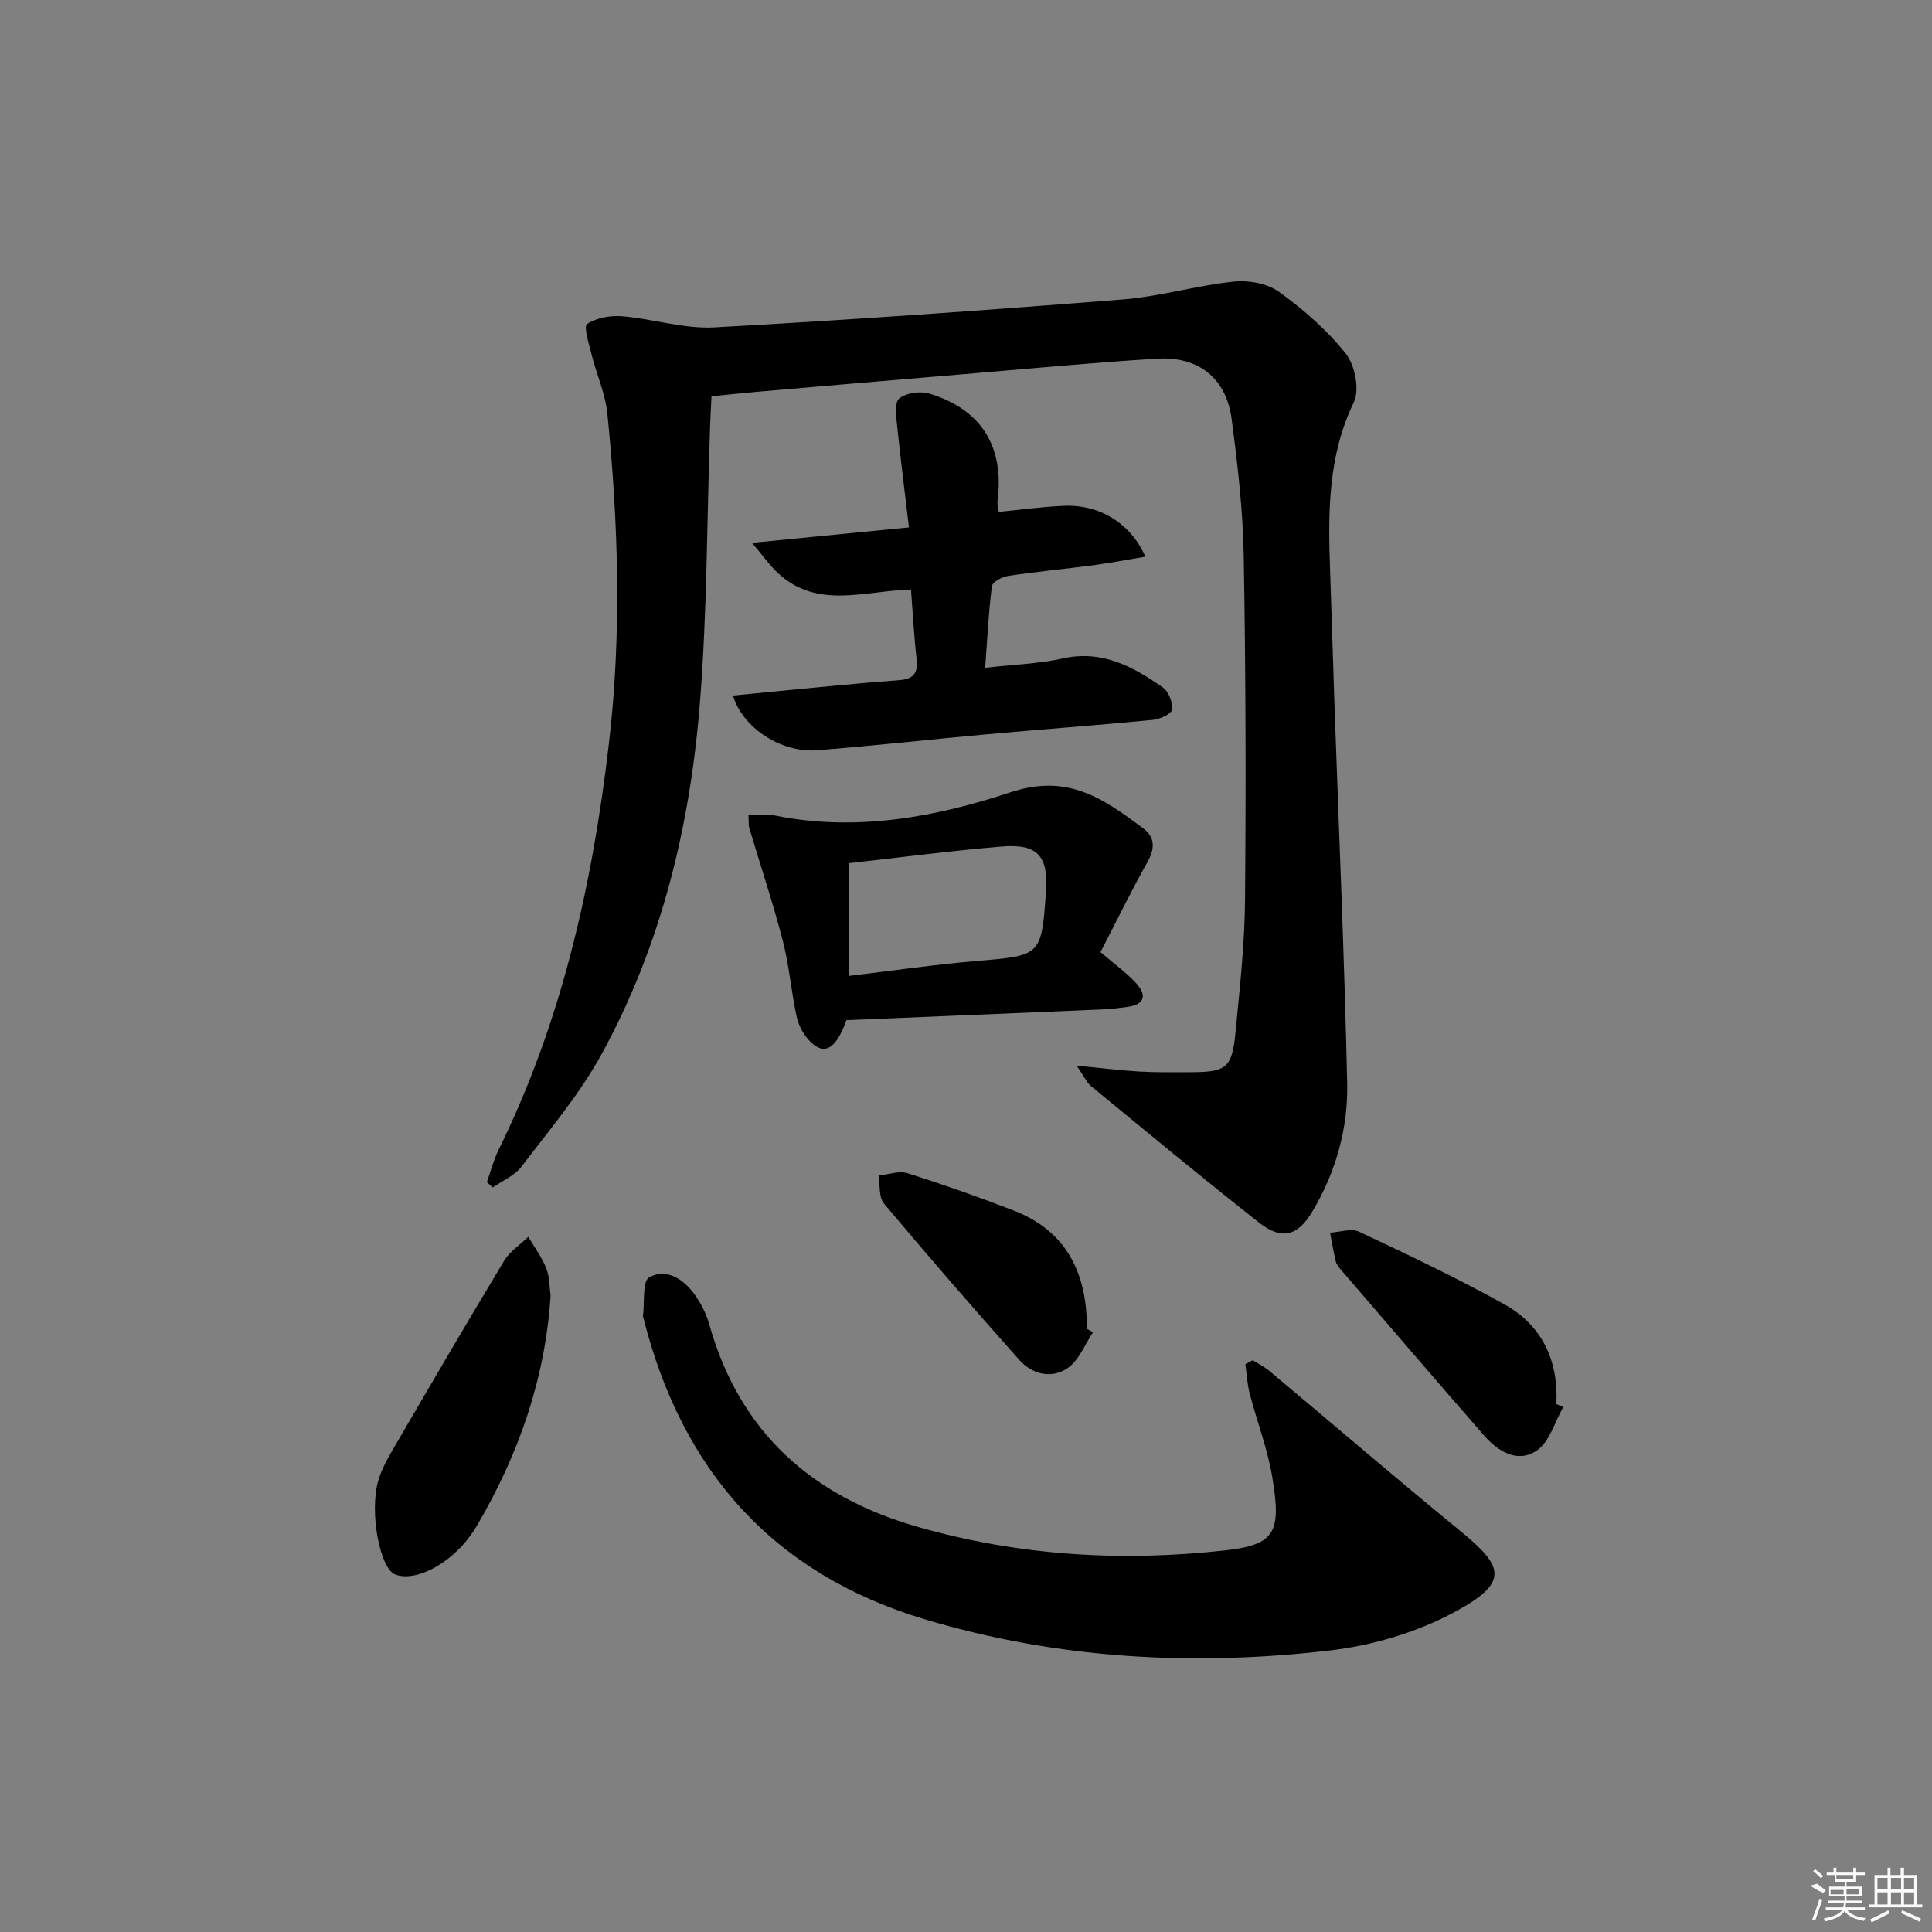 <svg enable-background="new 0 0 400 400" viewBox="0 0 400 400" xmlns="http://www.w3.org/2000/svg"><rect x="0" y="0" width="400" height="400" fill="#808080" stroke="none"/><path d="m222.91 220.63c5.19.5 9.05.99 12.92 1.22 3.49.2 6.99.15 10.49.14 7.62-.01 8.76-.83 9.48-8.29.88-9.09 1.89-18.22 1.97-27.33.2-23.78.15-47.57-.27-71.34-.17-9.43-1.26-18.88-2.5-28.25-1.13-8.49-6.82-13.05-15.49-12.52-13.27.81-26.51 2.08-39.76 3.19-14.23 1.19-28.46 2.41-42.69 3.64-3.13.27-6.25.61-9.75.96-.11 2.3-.23 4.26-.3 6.23-.65 19.11-.59 38.28-2.11 57.32-2.03 25.51-8.02 50.24-20.46 72.85-4.53 8.24-10.76 15.57-16.49 23.11-1.41 1.85-3.91 2.88-5.91 4.29-.41-.36-.83-.73-1.24-1.09.8-2.24 1.39-4.59 2.43-6.71 13.08-26.56 19.43-54.88 22.84-84.12 2.66-22.79 1.96-45.48-.31-68.19-.42-4.22-2.27-8.28-3.31-12.45-.53-2.12-1.65-5.72-.91-6.21 1.97-1.28 4.85-1.81 7.29-1.6 6.39.53 12.79 2.65 19.09 2.3 28.19-1.54 56.37-3.55 84.52-5.78 7.72-.61 15.29-2.89 23-3.7 3.07-.32 6.97.39 9.39 2.14 5.07 3.67 9.96 7.92 13.82 12.8 1.9 2.4 2.88 7.48 1.63 10.07-5.38 11.18-5.32 22.84-4.9 34.69.33 9.31.59 18.62.91 27.93.91 26.09 2.05 52.17 2.63 78.27.21 9.39-2.33 18.44-7.2 26.62-3.05 5.12-6.37 6-11.06 2.3-11.75-9.25-23.27-18.8-34.83-28.3-.9-.77-1.41-2.01-2.92-4.19z"/><path d="m259.37 281.61c1.17.75 2.43 1.39 3.49 2.27 13.24 11.08 26.34 22.34 39.7 33.27 8.93 7.31 9.77 10.55-1.27 16.53-7.81 4.24-17.02 6.98-25.88 8.02-28.28 3.32-56.43 1.79-83.9-6.43-31.48-9.42-50.33-30.83-58.28-62.33-.04-.16-.13-.33-.11-.48.37-2.78-.16-7.2 1.3-8.01 3.5-1.94 7.06.32 9.35 3.51 1.33 1.85 2.45 4 3.06 6.19 6.29 22.4 21.27 35.71 43.24 41.99 20.91 5.97 42.15 7.25 63.65 4.84 10.37-1.16 11.57-3.79 9.7-15.11-.97-5.86-3.16-11.51-4.67-17.29-.52-1.99-.62-4.08-.91-6.13.52-.28 1.03-.56 1.53-.84z"/><path d="m188.61 122.06c-9.56.23-19.34 4.17-27.49-3.36-1.71-1.58-3.07-3.53-5.44-6.31 11.52-1.13 21.5-2.12 32.51-3.2-.86-7.28-1.74-14.12-2.44-20.97-.2-1.95-.6-4.89.43-5.72 1.46-1.18 4.39-1.58 6.29-1 10.82 3.32 15.51 11.06 14.05 22.34-.06.47.11.96.27 2.14 4.55-.44 9.07-1.09 13.61-1.26 7.34-.28 13.76 3.69 16.73 10.53-3.67.61-7.15 1.29-10.65 1.76-5.92.79-11.88 1.34-17.79 2.23-1.24.19-3.22 1.26-3.33 2.12-.69 5.37-.94 10.8-1.39 16.9 5.91-.68 11.08-.83 16.03-1.93 8.18-1.83 14.61 1.69 20.79 6.03 1.19.84 2.06 3.14 1.85 4.59-.13.89-2.52 1.95-3.98 2.1-11.41 1.1-22.84 1.94-34.26 2.97-11.75 1.06-23.47 2.4-35.23 3.31-7.41.57-15.4-4.58-17.42-11.32 6.99-.68 13.84-1.37 20.69-2.01 4.63-.44 9.26-.85 13.9-1.2 2.7-.2 3.76-1.44 3.45-4.22-.53-4.59-.77-9.22-1.18-14.52z"/><path d="m154.96 168.78c1.94 0 3.75-.3 5.42.05 16.77 3.43 33.26.36 48.82-4.79 11.97-3.96 19.31 1.38 27.43 7.41 2.52 1.87 2.53 4.17.96 6.98-3.46 6.18-6.57 12.55-9.74 18.69 2.79 2.4 5.23 4.16 7.24 6.3 2.26 2.4 2.22 4.52-1.7 5.05-1.8.24-3.62.45-5.44.53-17.59.76-35.18 1.48-52.71 2.21-2.23 6.27-4.79 7.54-7.95 3.94-1.15-1.31-2.03-3.1-2.39-4.81-1.09-5.19-1.53-10.53-2.85-15.64-2.03-7.81-4.6-15.49-6.91-23.23-.19-.6-.1-1.29-.18-2.69zm20.81 33.27c8.93-1.06 17.61-2.34 26.33-3.08 13.49-1.15 13.5-1 14.46-14.39.53-7.33-1.74-9.93-9.13-9.32-10.38.86-20.71 2.23-31.66 3.45z"/><path d="m113.99 268.31c-1.12 17.3-6.7 33-15.27 47.6-4.41 7.52-12.58 11.84-16.98 10.03-3.04-1.26-5.28-12.67-3.47-19.22.69-2.5 2.05-4.87 3.38-7.15 7.51-12.89 15.03-25.78 22.74-38.56 1.17-1.94 3.3-3.31 4.99-4.94 1.28 2.18 2.82 4.25 3.74 6.57.7 1.82.63 3.93.87 5.67z"/><path d="m323.65 291.32c-1.75 3.06-2.81 7.13-5.42 8.96-3.94 2.74-8.03.29-10.94-3.04-9.95-11.39-19.78-22.88-29.65-34.34-.43-.5-.91-1.06-1.06-1.67-.48-1.99-.82-4.01-1.21-6.02 2.02-.11 4.39-.96 6.01-.2 10.16 4.79 20.35 9.6 30.15 15.08 7.74 4.33 11.15 11.61 10.7 20.61.47.2.94.41 1.42.62z"/><path d="m226.3 275.83c-1.71 2.53-2.9 5.8-5.24 7.41-3.27 2.26-7.31 1.36-9.99-1.64-9.5-10.67-18.87-21.47-28.05-32.41-1.11-1.32-.79-3.83-1.13-5.79 2.01-.2 4.22-1.06 5.99-.5 7.42 2.34 14.77 4.93 22.02 7.74 11.07 4.3 15.18 13.14 15.13 24.49.43.24.85.47 1.27.7z"/><g fill="#fafafa"><path d="m374.8 390.4 1.4-.4c.7.5 1.3 1 1.8 1.4l-.5.5c-1.5-.6-2.1-1.1-2.7-1.5zm1 7.3-.6-.3c.5-1.4 1.1-2.8 1.5-4.3.2.1.4.2.6.3-.5 1.3-1 2.8-1.5 4.3zm-.4-10.3.4-.4c.4.3 1 .8 1.7 1.4l-.5.5c-.4-.5-1-1-1.6-1.5zm2.5.3h1.7v-1h.6v1h3.5v-1h.6v1h1.8v.5h-1.8v1.4h-2v1h3.2v2h-3.2v.9h3.3v.5h-3.4c0 .3-.1.6-.1.9h4v.5h-3.7c.7.9 1.9 1.5 3.8 1.7-.1.2-.2.4-.3.6-2.1-.4-3.5-1.1-4-2.1-.4 1-1.8 1.7-4 2.2-.1-.2-.2-.4-.3-.6 2.1-.4 3.4-1 3.8-1.8h-3.4v-.5h3.6c.1-.3.1-.6.2-.9h-3.3v-.5h3.4c0-.3 0-.6 0-.9h-3.2v-2h3.3v-1h-2.1v-1.4h-1.7v-.5zm1.1 3.5v1h2.7c0-.3 0-.4 0-.4 0-.1 0-.2 0-.2 0-.1 0-.2 0-.3h-2.7zm1.2-3v.9h3.5v-.9zm4.7 3h-2.6v.6.4h2.6z"/><path d="m393.6 386.7h.6v1.5h2.7v6.1h1.1v.6h-11v-.6h1.1v-6.1h2.7v-1.5h.6v1.5h2.1v-1.5zm-2.7 8.8.4.6c-1.2.6-2.5 1.3-3.8 1.9-.1-.2-.2-.4-.3-.6 1.2-.6 2.5-1.2 3.7-1.9zm-2.2-6.7v2.4h2.1v-2.4zm0 3v2.5h2.1v-2.5zm2.8-3v2.4h2.1v-2.4zm0 3v2.5h2.1v-2.5zm6 6.1c-1.4-.7-2.7-1.3-3.9-1.8l.2-.6c1.5.6 2.7 1.2 3.9 1.7zm-1.2-9.1h-2.1v2.4h2.1zm-2.1 3v2.5h2.1v-2.5z"/></g></svg>